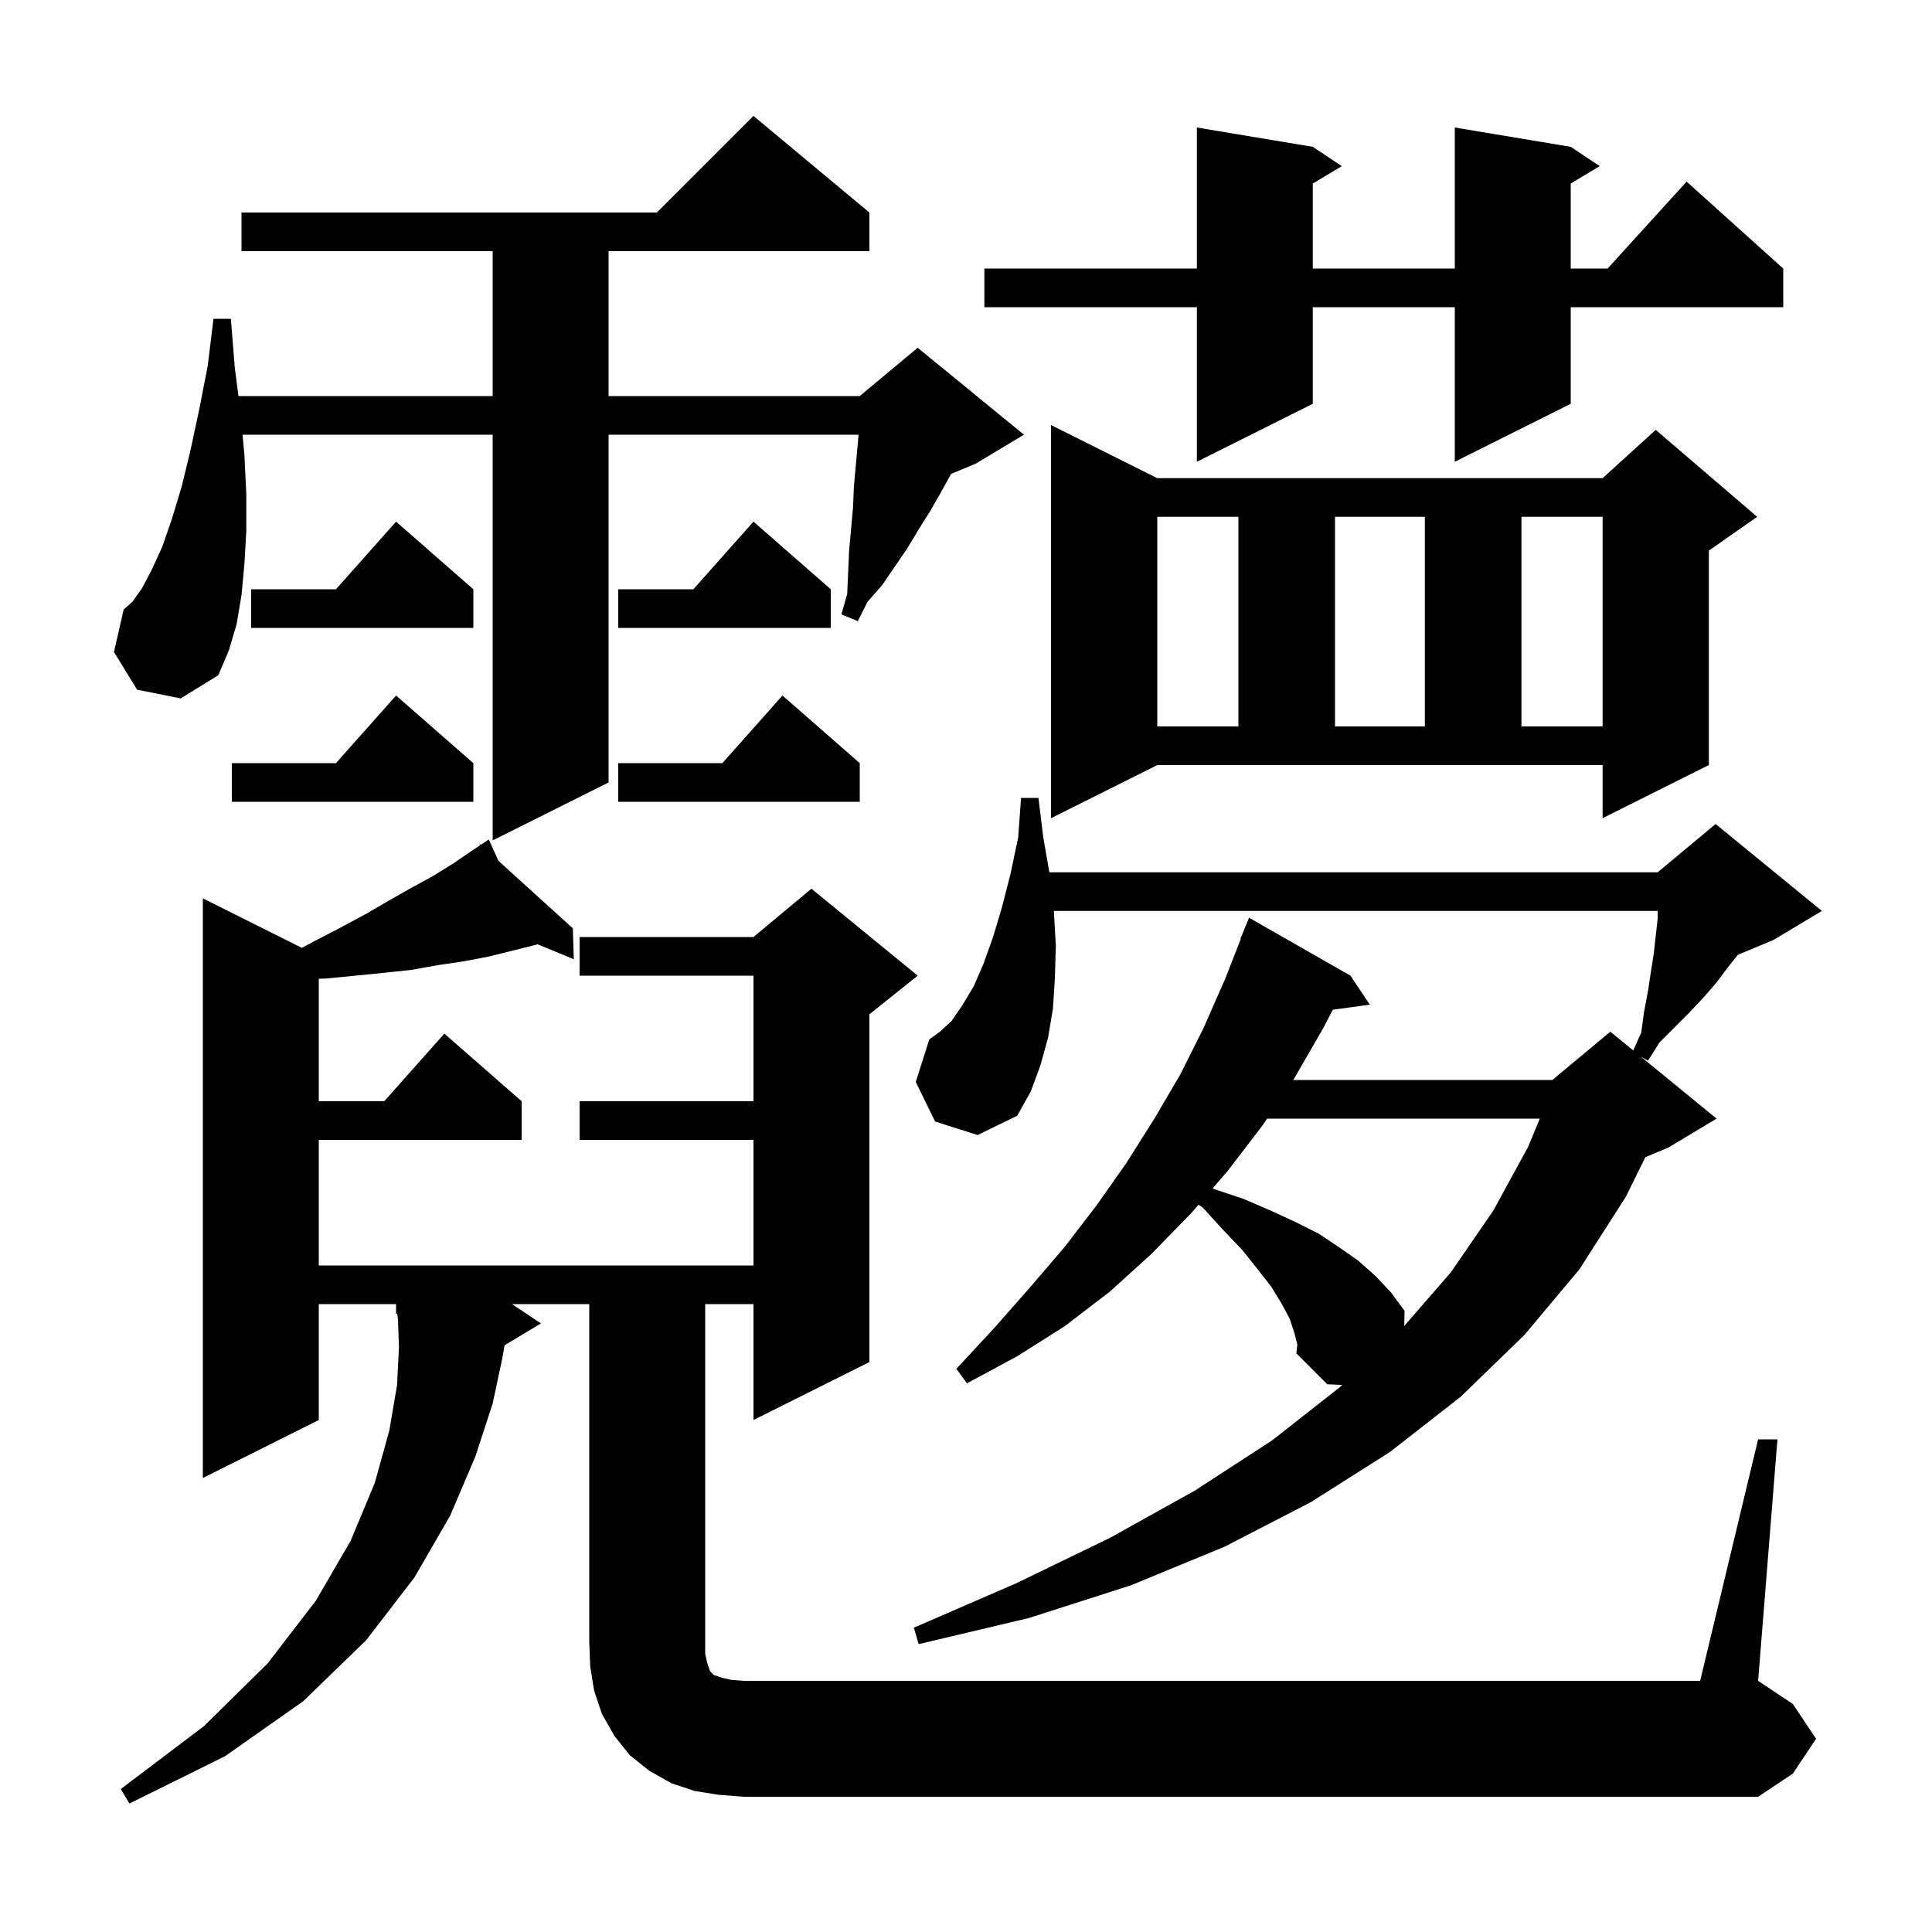 <svg xmlns="http://www.w3.org/2000/svg" xmlns:xlink="http://www.w3.org/1999/xlink" version="1.1" baseProfile="full" viewBox="0 0 200 200" width="200" height="200">
<g fill="black">
<path d="M 182.0 149.0 L 184.0 149.0 L 182.0 174.0 L 185.6 176.4 L 188.0 180.0 L 185.6 183.6 L 182.0 186.0 L 77.0 186.0 L 74.4 185.8 L 71.9 185.4 L 69.5 184.6 L 67.2 183.3 L 65.2 181.7 L 63.6 179.7 L 62.3 177.4 L 61.5 175.0 L 61.1 172.5 L 61.0 170.0 L 61.0 135.0 L 53.0 135.0 L 56.0 137.0 L 52.229 139.262 L 52.0 140.6 L 51.0 145.3 L 49.2 150.8 L 46.6 156.9 L 42.9 163.3 L 37.9 169.8 L 31.4 176.1 L 23.3 181.8 L 13.4 186.7 L 12.5 185.2 L 21.1 178.7 L 27.7 172.2 L 32.7 165.7 L 36.3 159.5 L 38.8 153.5 L 40.3 148.1 L 41.1 143.4 L 41.3 139.5 L 41.2 136.6 L 41.124 135.99 L 41.0 136.0 L 41.0 135.0 L 33.0 135.0 L 33.0 147.0 L 21.0 153.0 L 21.0 93.0 L 31.248 98.124 L 32.6 97.4 L 35.3 96.0 L 37.9 94.6 L 40.3 93.2 L 42.6 91.9 L 44.8 90.7 L 46.9 89.4 L 48.8 88.1 L 49.709 87.494 L 49.6 87.3 L 49.769 87.454 L 50.6 86.9 L 51.592 89.108 L 59.3 96.1 L 59.4 99.3 L 55.627 97.743 L 55.5 97.8 L 50.7 99.0 L 48.1 99.5 L 45.4 99.9 L 42.6 100.4 L 39.8 100.7 L 36.8 101.0 L 33.7 101.3 L 33.0 101.321 L 33.0 114.0 L 39.778 114.0 L 46.0 107.0 L 54.0 114.0 L 54.0 118.0 L 33.0 118.0 L 33.0 131.0 L 78.0 131.0 L 78.0 118.0 L 60.0 118.0 L 60.0 114.0 L 78.0 114.0 L 78.0 101.0 L 60.0 101.0 L 60.0 97.0 L 78.0 97.0 L 84.0 92.0 L 95.0 101.0 L 90.0 105.0 L 90.0 141.0 L 78.0 147.0 L 78.0 135.0 L 73.0 135.0 L 73.0 171.2 L 73.2 172.1 L 73.5 173.0 L 73.9 173.4 L 74.8 173.7 L 75.7 173.9 L 77.0 174.0 L 176.0 174.0 Z M 134.0 138.0 L 133.5 136.5 L 132.7 135.0 L 131.6 133.2 L 130.2 131.4 L 128.6 129.4 L 126.6 127.3 L 124.5 125.0 L 124.067 124.712 L 123.3 125.6 L 119.2 129.8 L 114.9 133.7 L 110.2 137.3 L 105.3 140.4 L 100.1 143.2 L 99.0 141.7 L 102.9 137.5 L 106.6 133.3 L 110.2 129.1 L 113.5 124.8 L 116.6 120.4 L 119.5 115.8 L 122.2 111.2 L 124.6 106.4 L 126.8 101.4 L 128.442 97.214 L 128.4 97.2 L 129.3 95.0 L 139.8 101.0 L 141.8 104.0 L 137.971 104.528 L 137.0 106.4 L 134.0 111.6 L 133.865 111.8 L 160.7 111.8 L 166.7 106.8 L 169.072 108.741 L 169.9 106.9 L 170.2 104.7 L 170.6 102.6 L 170.9 100.6 L 171.2 98.7 L 171.6 95.1 L 171.6 94.3 L 109.089 94.3 L 109.1 94.4 L 109.3 97.9 L 109.2 101.3 L 109.0 104.4 L 108.5 107.4 L 107.7 110.3 L 106.7 113.0 L 105.3 115.5 L 101.2 117.5 L 96.8 116.1 L 94.8 112.0 L 96.2 107.6 L 97.3 106.8 L 98.5 105.7 L 99.6 104.1 L 100.8 102.1 L 101.8 99.8 L 102.8 97.0 L 103.7 94.0 L 104.6 90.5 L 105.4 86.7 L 105.7 82.6 L 107.5 82.6 L 108.0 86.7 L 108.63 90.3 L 171.6 90.3 L 177.6 85.3 L 188.6 94.3 L 183.6 97.3 L 179.91 98.838 L 178.9 100.1 L 177.7 101.7 L 176.4 103.2 L 174.9 104.8 L 171.8 107.9 L 170.6 109.8 L 169.853 109.38 L 177.7 115.8 L 172.7 118.8 L 170.33 119.787 L 168.3 123.9 L 163.5 131.4 L 157.8 138.2 L 151.2 144.6 L 143.9 150.3 L 135.7 155.5 L 126.8 160.1 L 117.1 164.1 L 106.5 167.5 L 95.1 170.2 L 94.6 168.5 L 105.2 163.9 L 114.9 159.2 L 123.7 154.3 L 131.7 149.1 L 138.7 143.6 L 138.949 143.367 L 137.4 143.3 L 134.2 140.1 L 134.3 139.2 Z M 131.171 115.8 L 130.7 116.5 L 127.1 121.2 L 125.532 123.016 L 125.7 123.1 L 128.7 124.1 L 131.5 125.3 L 134.1 126.5 L 136.5 127.7 L 138.6 129.1 L 140.6 130.5 L 142.4 132.1 L 144.0 133.8 L 145.4 135.7 L 145.365 137.265 L 150.2 131.7 L 154.6 125.3 L 158.2 118.7 L 159.401 115.8 Z M 14.2 71.4 L 11.8 67.5 L 12.8 63.1 L 13.7 62.3 L 14.7 60.9 L 15.7 59.0 L 16.8 56.6 L 17.8 53.7 L 18.8 50.4 L 19.7 46.7 L 20.6 42.5 L 21.5 37.9 L 22.1 33.0 L 23.9 33.0 L 24.3 38.0 L 24.683 41.0 L 51.0 41.0 L 51.0 26.0 L 25.0 26.0 L 25.0 22.0 L 68.0 22.0 L 78.0 12.0 L 90.0 22.0 L 90.0 26.0 L 63.0 26.0 L 63.0 41.0 L 89.0 41.0 L 95.0 36.0 L 106.0 45.0 L 101.0 48.0 L 98.457 49.059 L 97.5 50.8 L 96.3 52.9 L 95.1 54.8 L 93.9 56.8 L 91.3 60.6 L 89.8 62.3 L 88.8 64.3 L 87.1 63.6 L 87.7 61.5 L 87.8 59.3 L 87.9 57.0 L 88.3 52.6 L 88.4 50.3 L 88.8 45.9 L 88.878 45.0 L 63.0 45.0 L 63.0 81.0 L 51.0 87.0 L 51.0 45.0 L 25.109 45.0 L 25.3 47.1 L 25.5 51.2 L 25.5 54.9 L 25.3 58.4 L 25.0 61.6 L 24.5 64.6 L 23.7 67.3 L 22.6 69.9 L 18.7 72.3 Z M 108.8 84.7 L 108.8 44.0 L 119.8 49.5 L 165.9 49.5 L 171.4 44.5 L 181.9 53.5 L 176.9 57.0 L 176.9 79.2 L 165.9 84.7 L 165.9 79.2 L 119.8 79.2 Z M 89.0 79.0 L 89.0 83.0 L 64.0 83.0 L 64.0 79.0 L 74.778 79.0 L 81.0 72.0 Z M 49.0 79.0 L 49.0 83.0 L 24.0 83.0 L 24.0 79.0 L 34.778 79.0 L 41.0 72.0 Z M 119.8 53.5 L 119.8 75.2 L 128.2 75.2 L 128.2 53.5 Z M 138.2 53.5 L 138.2 75.2 L 147.5 75.2 L 147.5 53.5 Z M 157.5 53.5 L 157.5 75.2 L 165.9 75.2 L 165.9 53.5 Z M 86.0 61.0 L 86.0 65.0 L 64.0 65.0 L 64.0 61.0 L 71.778 61.0 L 78.0 54.0 Z M 49.0 61.0 L 49.0 65.0 L 26.0 65.0 L 26.0 61.0 L 34.778 61.0 L 41.0 54.0 Z M 162.6 15.2 L 165.6 17.2 L 162.6 19.0 L 162.6 27.8 L 166.418 27.8 L 174.6 18.8 L 184.6 27.8 L 184.6 31.8 L 162.6 31.8 L 162.6 41.8 L 150.6 47.8 L 150.6 31.8 L 135.9 31.8 L 135.9 41.8 L 123.9 47.8 L 123.9 31.8 L 101.9 31.8 L 101.9 27.8 L 123.9 27.8 L 123.9 13.2 L 135.9 15.2 L 138.9 17.2 L 135.9 19.0 L 135.9 27.8 L 150.6 27.8 L 150.6 13.2 Z " />
</g>
</svg>
